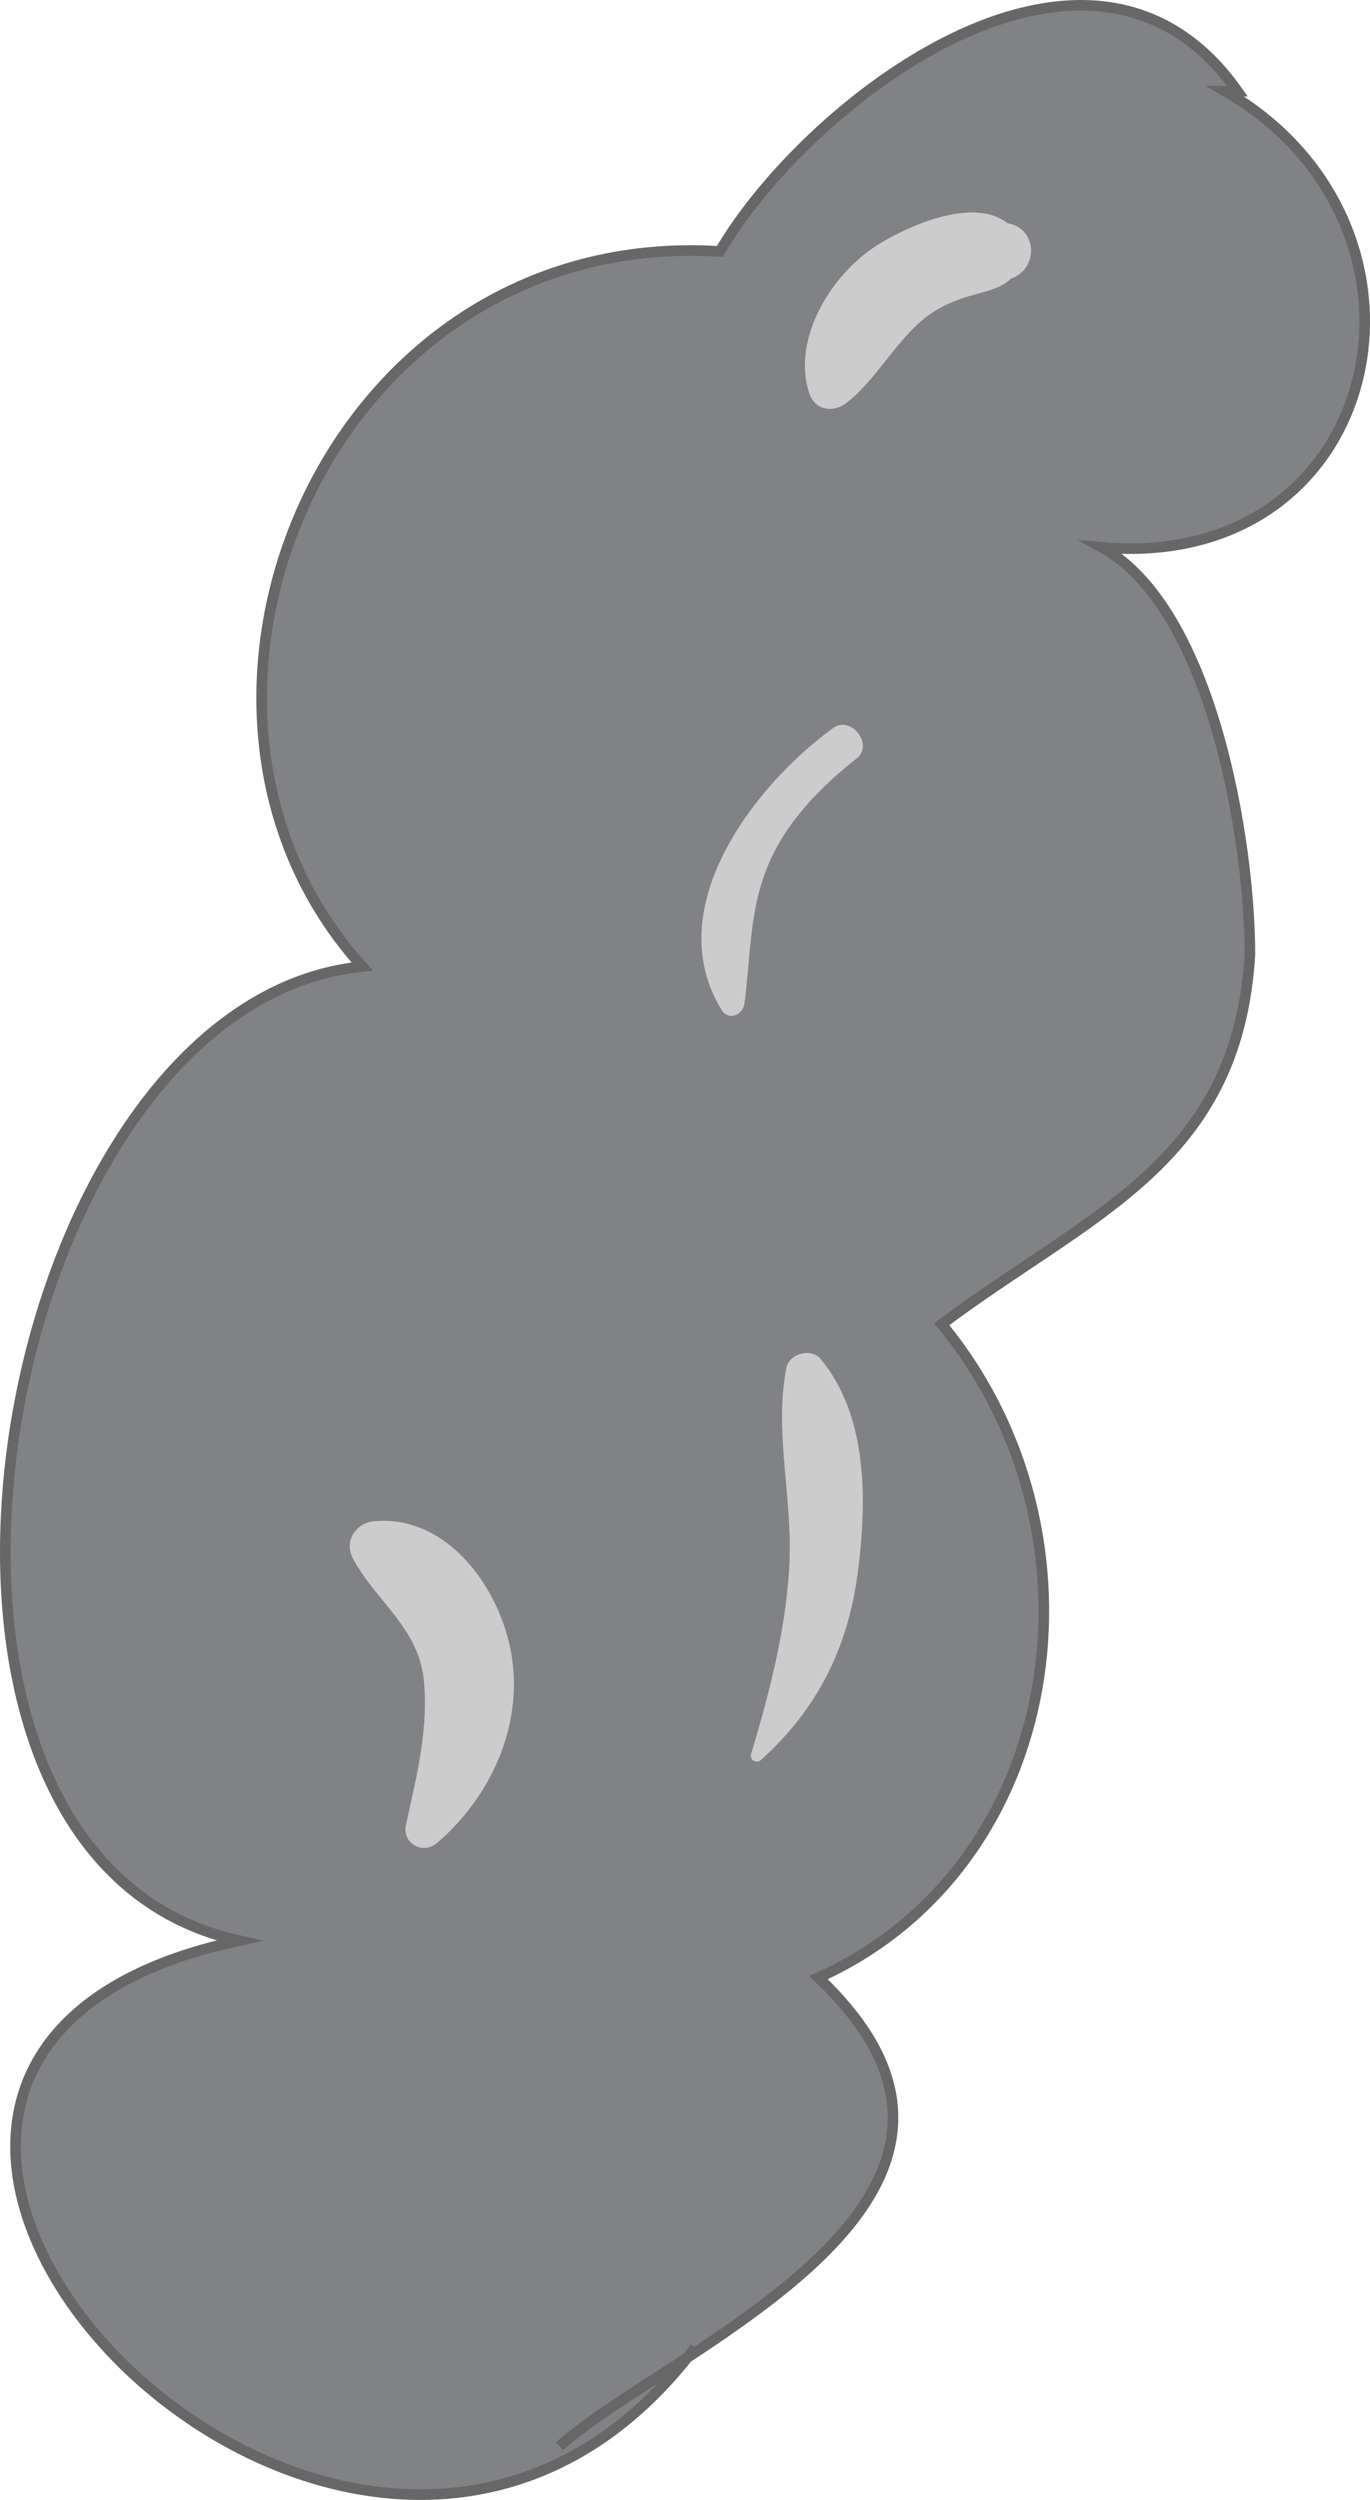 <?xml version="1.0" encoding="utf-8"?>
<!-- Generator: Adobe Illustrator 16.0.0, SVG Export Plug-In . SVG Version: 6.00 Build 0)  -->
<!DOCTYPE svg PUBLIC "-//W3C//DTD SVG 1.1//EN" "http://www.w3.org/Graphics/SVG/1.1/DTD/svg11.dtd">
<svg version="1.1" id="Layer_1" xmlns="http://www.w3.org/2000/svg" xmlns:xlink="http://www.w3.org/1999/xlink" x="0px" y="0px"
	 width="129.226px" height="235.755px" viewBox="0 0 129.226 235.755" enable-background="new 0 0 129.226 235.755"
	 xml:space="preserve">
<g id="XMLID_1_">
	<g>
		<path fill="#808285" d="M64.84,222.33c-32.79,41.05-96.54-27.78-42.29-39.32C7.13,179.64,0.5,163.89,0.5,146.35
			c0-24.79,13.24-53.16,33.67-55.2C12.08,66.74,30.69,21.39,67.9,23.71C73.65,13.85,88.7,0.5,101.95,0.5c5.5,0,10.69,2.3,14.78,8.1
			h-1.16c22.09,12.79,15.12,45.34-11.63,43.02c10.47,5.81,13.96,27.91,13.96,38.37c-1.17,19.77-15.12,24.42-29.069,34.89
			c16.27,19.76,11.619,51.16-11.631,61.62C93.47,201.92,78.19,213.561,64.84,222.33z"/>
	</g>
	<g>
		<path fill="none" stroke="#666766" stroke-miterlimit="10" d="M64.84,222.33c-4.78,3.14-9.311,5.91-12.061,8.36"/>
		<path fill="none" stroke="#666766" stroke-miterlimit="10" d="M64.84,222.33c-32.79,41.05-96.54-27.78-42.29-39.32
			C7.13,179.64,0.5,163.89,0.5,146.35c0-24.79,13.24-53.16,33.67-55.2C12.08,66.74,30.69,21.39,67.9,23.71
			C73.65,13.85,88.7,0.5,101.95,0.5c5.5,0,10.69,2.3,14.78,8.1h-1.16c22.09,12.79,15.12,45.34-11.63,43.02
			c10.47,5.81,13.96,27.91,13.96,38.37c-1.17,19.77-15.12,24.42-29.069,34.89c16.27,19.76,11.619,51.16-11.631,61.62
			C93.47,201.92,78.19,213.561,64.84,222.33z"/>
		<path fill="none" stroke="#666766" stroke-miterlimit="10" d="M65.57,221.391c-0.239,0.319-0.479,0.63-0.729,0.939"/>
	</g>
</g>
<g>
	<g>
		<path fill="#CCCCCC" d="M41.232,173.793c5.033-4.318,8.096-10.961,7.033-17.634c-0.985-6.188-5.902-13.286-12.927-12.709
			c-1.788,0.147-2.922,1.885-2.034,3.544c2.159,4.032,6.185,6.519,6.675,11.453c0.459,4.62-0.701,9.164-1.686,13.635
			C37.903,173.856,39.894,174.94,41.232,173.793L41.232,173.793z"/>
	</g>
</g>
<g>
	<g>
		<path fill="#CCCCCC" d="M78.601,68.646c-7.507,5.435-16.402,17.059-10.544,26.583c0.657,1.069,2.018,0.502,2.162-0.585
			c0.6-4.5,0.448-8.854,2.265-13.123c1.732-4.075,4.903-7.313,8.333-10.003C82.446,70.239,80.278,67.432,78.601,68.646
			L78.601,68.646z"/>
	</g>
</g>
<g>
	<g>
		<path fill="#CCCCCC" d="M71.782,165.971c5.278-4.761,8.177-10.499,9.112-17.549c0.883-6.655,1.035-14.83-3.491-20.263
			c-0.906-1.087-2.964-0.513-3.231,0.853c-1.121,5.708,0.471,11.913,0.313,17.738c-0.168,6.191-1.853,12.769-3.643,18.673
			C70.67,165.988,71.381,166.332,71.782,165.971L71.782,165.971z"/>
	</g>
</g>
<g>
	<g>
		<path fill="#CCCCCC" d="M94.64,21.005c-0.298-0.017-0.597-0.034-0.895-0.051c0.799,0.458,1.599,0.917,2.397,1.375
			c-2.652-4.588-10.297-1.226-13.597,0.923c-4.173,2.719-7.872,8.739-6.22,13.811c0.53,1.629,2.273,1.914,3.525,0.931
			c2.722-2.136,4.425-5.468,7.096-7.761c1.306-1.121,2.817-1.814,4.45-2.303c1.867-0.56,3.878-0.792,4.745-2.797
			c-0.799,0.458-1.599,0.917-2.397,1.375c0.298-0.03,0.597-0.06,0.895-0.089C98.078,26.076,98.172,21.208,94.64,21.005L94.64,21.005
			z"/>
	</g>
</g>
</svg>
